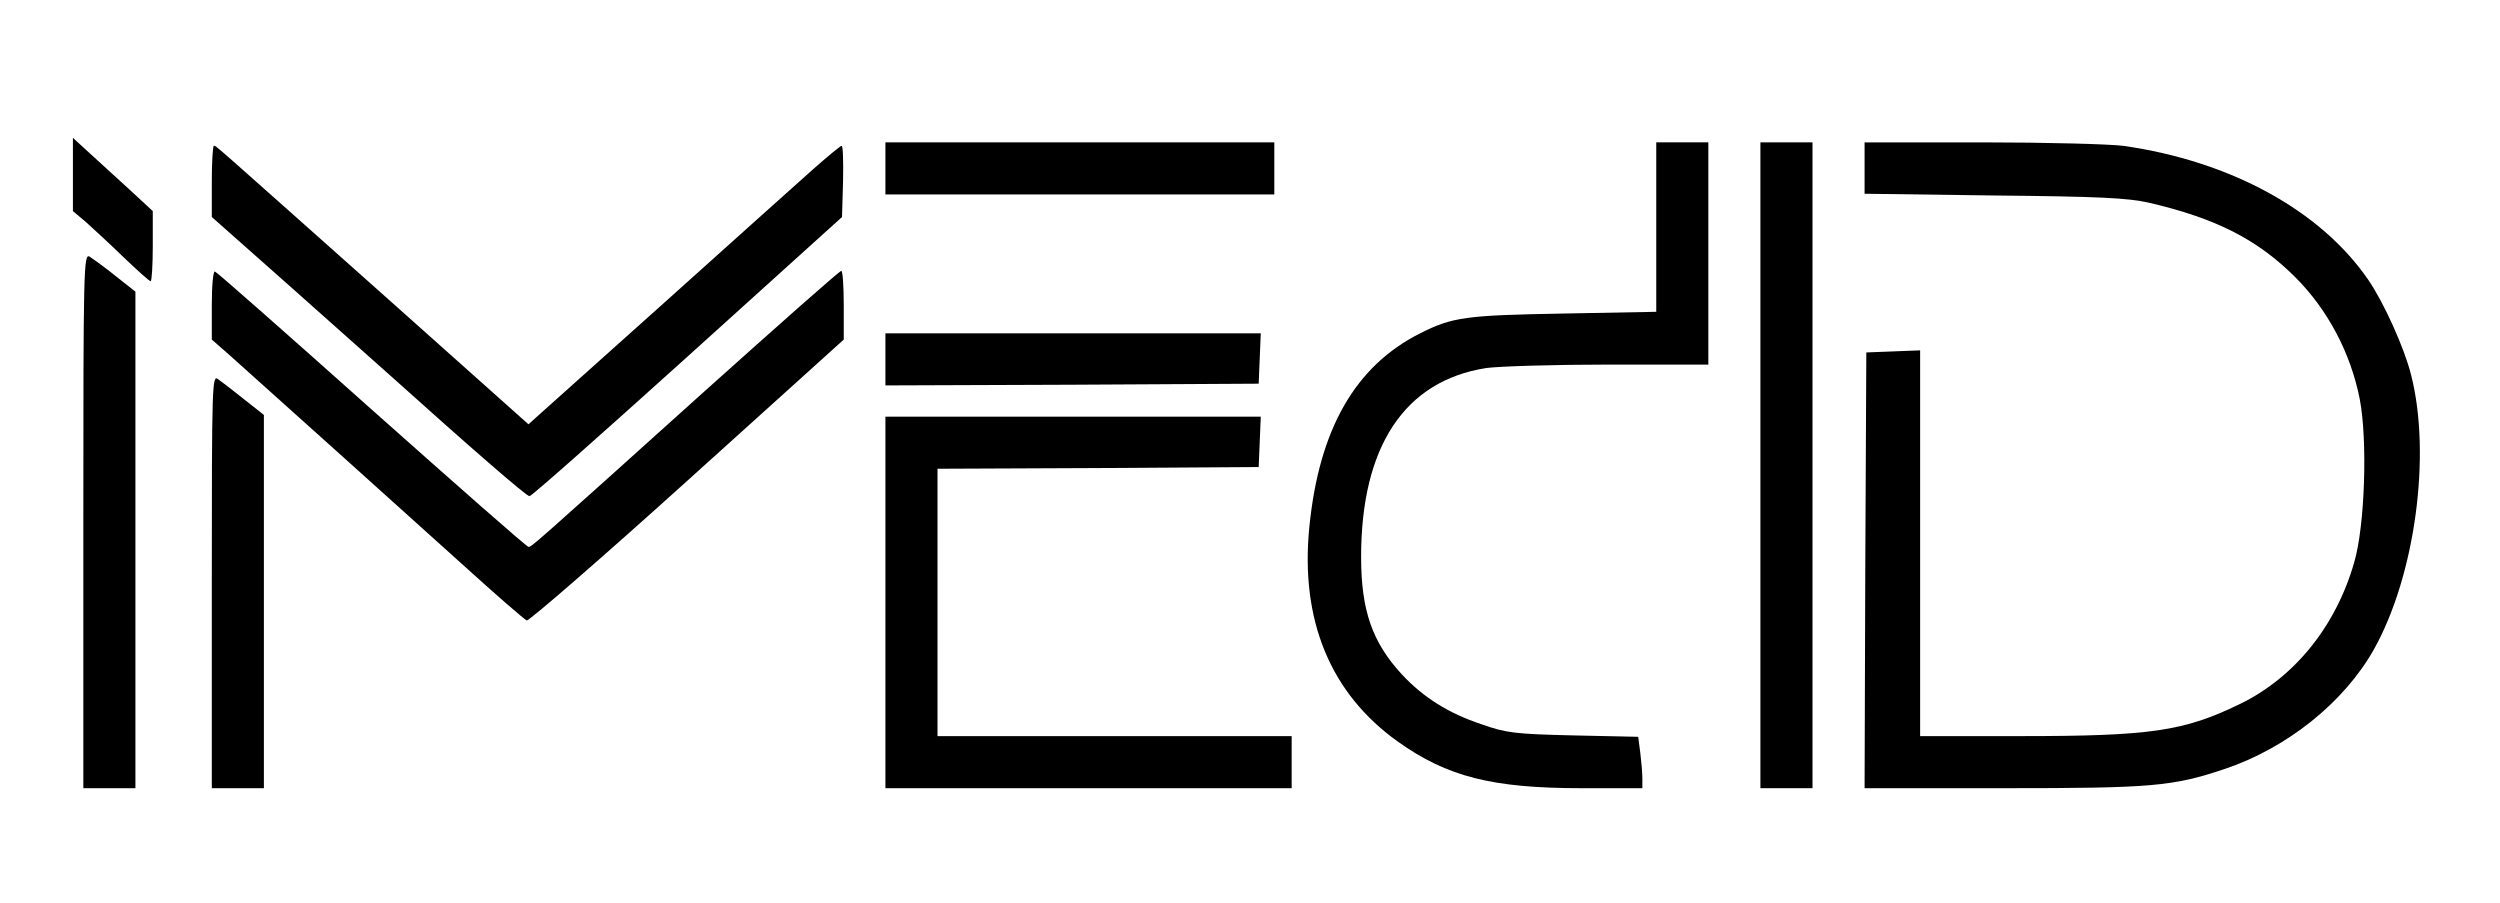 <?xml version="1.0" standalone="no"?>
<!DOCTYPE svg PUBLIC "-//W3C//DTD SVG 20010904//EN"
 "http://www.w3.org/TR/2001/REC-SVG-20010904/DTD/svg10.dtd">
<svg version="1.0" xmlns="http://www.w3.org/2000/svg"
 width="720pt" height="260pt" viewBox="0 0 720 260"
 preserveAspectRatio="xMidYMid meet">

<g transform="translate(0,260) scale(0.1,-0.1)"
fill="#000000" stroke="none">
<path d="M210 2097 l0 -105 38 -32 c20 -18 69 -63 108 -101 40 -38 74 -69 78
-69 3 0 6 46 6 101 l0 101 -67 62 c-38 34 -89 82 -115 105 l-48 44 0 -106z"/>
<path d="M2550 2115 l0 -75 560 0 560 0 0 75 0 75 -560 0 -560 0 0 -75z"/>
<path d="M4770 1946 l0 -244 -267 -5 c-282 -5 -320 -10 -413 -57 -187 -94
-291 -276 -319 -557 -27 -268 60 -480 255 -619 142 -101 271 -134 529 -134
l175 0 0 29 c0 15 -3 49 -6 73 l-6 46 -187 4 c-169 4 -193 7 -264 32 -96 32
-167 77 -229 143 -86 93 -118 185 -118 339 0 318 125 507 360 544 36 5 194 10
353 10 l287 0 0 320 0 320 -75 0 -75 0 0 -244z"/>
<path d="M5070 1260 l0 -930 75 0 75 0 0 930 0 930 -75 0 -75 0 0 -930z"/>
<path d="M5370 2116 l0 -74 373 -5 c305 -3 385 -7 447 -21 192 -45 311 -105
421 -215 93 -93 159 -218 185 -350 23 -119 15 -366 -16 -471 -53 -185 -173
-332 -330 -408 -161 -78 -255 -92 -632 -92 l-288 0 0 555 0 556 -77 -3 -78 -3
-3 -627 -2 -628 397 0 c430 0 490 5 639 55 180 60 345 192 431 345 118 211
166 559 107 790 -19 77 -79 210 -124 275 -137 199 -396 341 -705 385 -38 5
-222 10 -407 10 l-338 0 0 -74z"/>
<path d="M610 2078 l0 -103 228 -202 c125 -111 252 -224 282 -251 236 -212
397 -352 405 -351 6 0 210 181 455 402 l445 402 3 103 c1 56 0 102 -4 102 -4
0 -41 -31 -83 -68 -42 -37 -233 -209 -426 -382 -192 -172 -360 -322 -372 -333
l-21 -19 -408 364 c-518 461 -491 438 -498 438 -3 0 -6 -46 -6 -102z"/>
<path d="M240 1100 l0 -770 75 0 75 0 0 715 0 715 -57 45 c-32 26 -66 50 -75
56 -17 9 -18 -30 -18 -761z"/>
<path d="M610 1722 l0 -100 48 -42 c149 -133 520 -467 671 -603 97 -88 181
-161 188 -164 6 -2 214 178 462 402 l451 407 0 99 c0 54 -3 99 -7 99 -5 0
-181 -156 -393 -346 -501 -451 -499 -449 -508 -449 -5 0 -207 178 -451 395
-243 217 -447 397 -452 398 -5 2 -9 -39 -9 -96z"/>
<path d="M2550 1565 l0 -75 538 2 537 3 3 73 3 72 -541 0 -540 0 0 -75z"/>
<path d="M610 926 l0 -596 75 0 75 0 0 538 0 537 -57 45 c-31 25 -65 51 -75
58 -17 13 -18 -10 -18 -582z"/>
<path d="M2550 865 l0 -535 585 0 585 0 0 75 0 75 -510 0 -510 0 0 385 0 385
463 2 462 3 3 73 3 72 -541 0 -540 0 0 -535z"/>
</g>
</svg>
